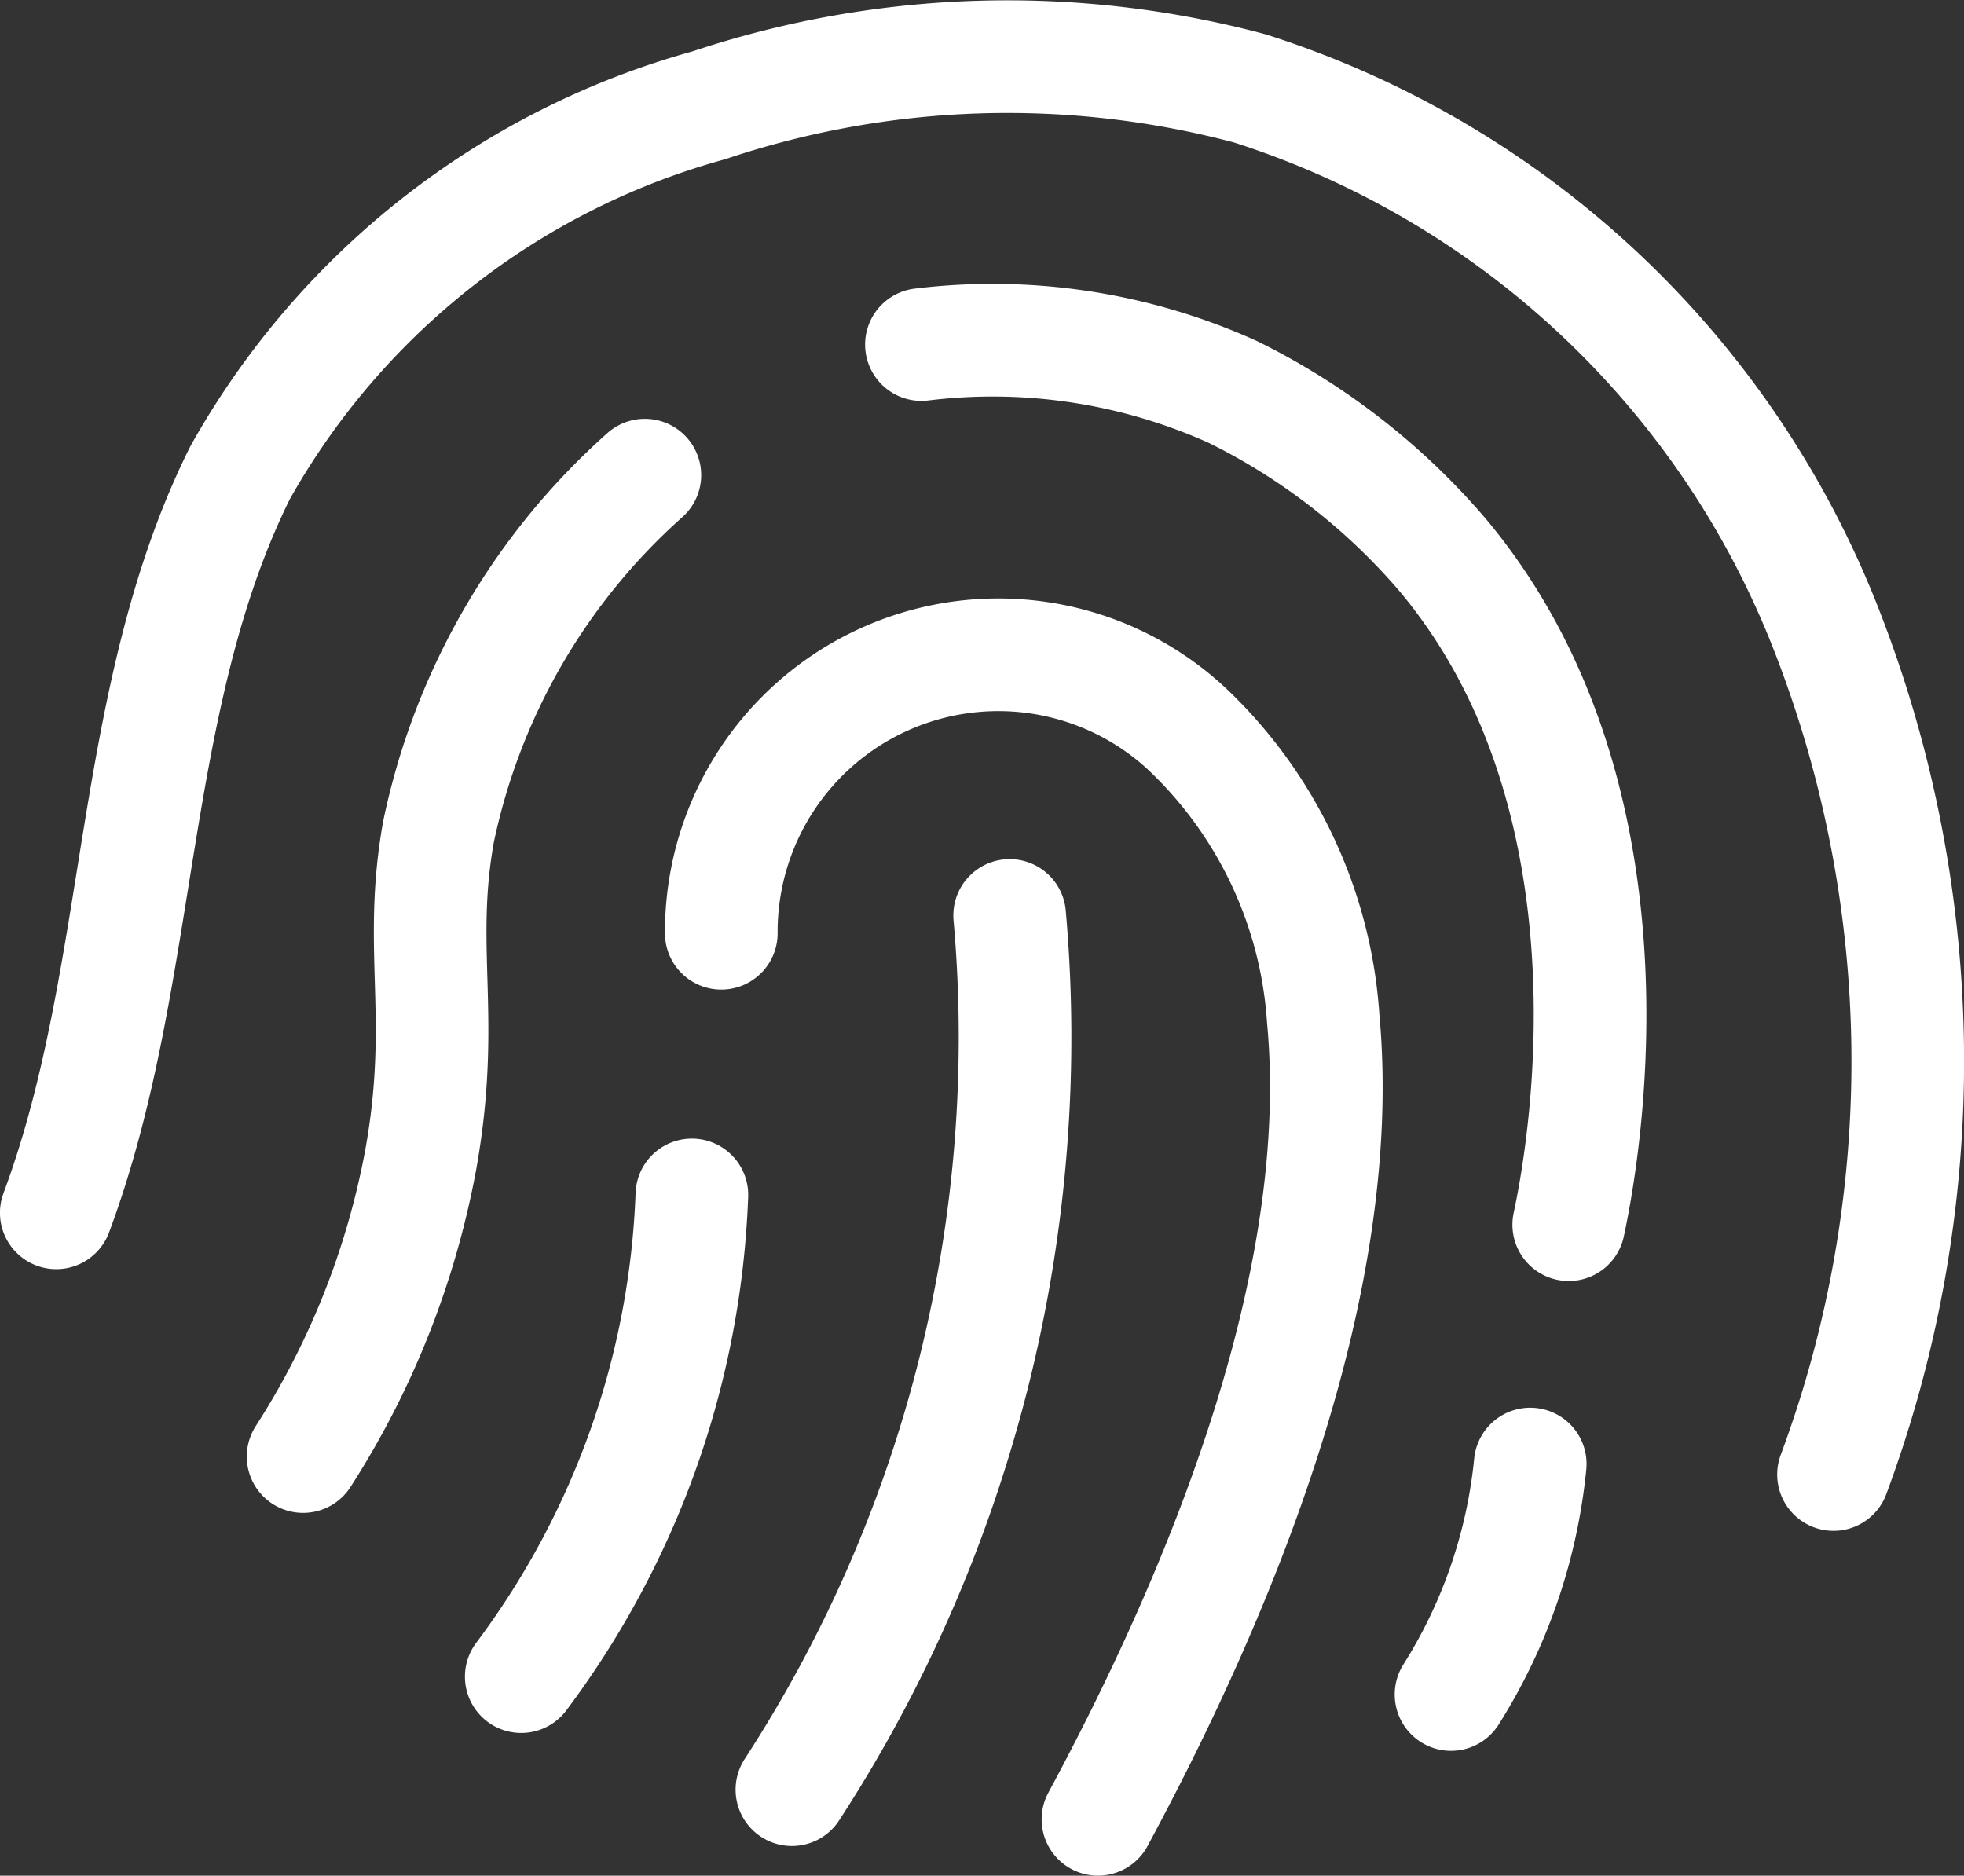 <svg xmlns="http://www.w3.org/2000/svg" xmlns:xlink="http://www.w3.org/1999/xlink" width="23.975" height="22.897" viewBox="0 0 23.975 22.897">
  <rect x="0" y="0" width="23.975" height="22.897" fill="#333333" stroke="none"/>
  <defs>
    <clipPath id="clip-path">
      <rect id="Rectangle_254" data-name="Rectangle 254" width="23.975" height="22.897" transform="translate(0 0)" fill="none"/>
    </clipPath>
  </defs>
  <g id="skin-health" transform="translate(0 0)">
    <g id="Group_303" data-name="Group 303" clip-path="url(#clip-path)">
      <path id="Path_150" data-name="Path 150" d="M.687,14.805C1.771,11.9,1.552,8.542,2.931,5.77A9.437,9.437,0,0,1,8.655,1.285a11.48,11.48,0,0,1,6.6-.206A11.206,11.206,0,0,1,22.3,7.7,14.479,14.479,0,0,1,22.382,18" fill="none" stroke="#fff" stroke-linecap="round" stroke-linejoin="round" stroke-width="1.375"/>
      <path id="Path_151" data-name="Path 151" d="M3.7,17.781a10.1,10.1,0,0,0,1.437-3.63c.31-1.734-.041-2.558.215-3.993A8.022,8.022,0,0,1,7.872,5.8" fill="none" stroke="#fff" stroke-linecap="round" stroke-linejoin="round" stroke-width="1.375"/>
      <path id="Path_152" data-name="Path 152" d="M11.248,4.206a7.127,7.127,0,0,1,3.807.581,8.052,8.052,0,0,1,2.554,1.986c2.572,3.07,1.677,7.545,1.541,8.177" fill="none" stroke="#fff" stroke-linecap="round" stroke-linejoin="round" stroke-width="1.375"/>
      <path id="Path_153" data-name="Path 153" d="M6.363,20.467a10.458,10.458,0,0,0,1.509-2.831,10.469,10.469,0,0,0,.574-3.049" fill="none" stroke="#fff" stroke-linecap="round" stroke-linejoin="round" stroke-width="1.375"/>
      <path id="Path_154" data-name="Path 154" d="M9.667,21.847a16.843,16.843,0,0,0,2.658-10.672" fill="none" stroke="#fff" stroke-linecap="round" stroke-linejoin="round" stroke-width="1.375"/>
      <path id="Path_155" data-name="Path 155" d="M8.805,11.393a3.382,3.382,0,0,1,5.679-2.5,5.355,5.355,0,0,1,1.669,3.546c.3,3.238-1.248,6.985-2.75,9.77" fill="none" stroke="#fff" stroke-linecap="round" stroke-linejoin="round" stroke-width="1.375"/>
      <path id="Path_156" data-name="Path 156" d="M17.713,20.685a6.457,6.457,0,0,0,.967-2.813" fill="none" stroke="#fff" stroke-linecap="round" stroke-linejoin="round" stroke-width="1.375"/>
    </g>
  </g>
</svg>
